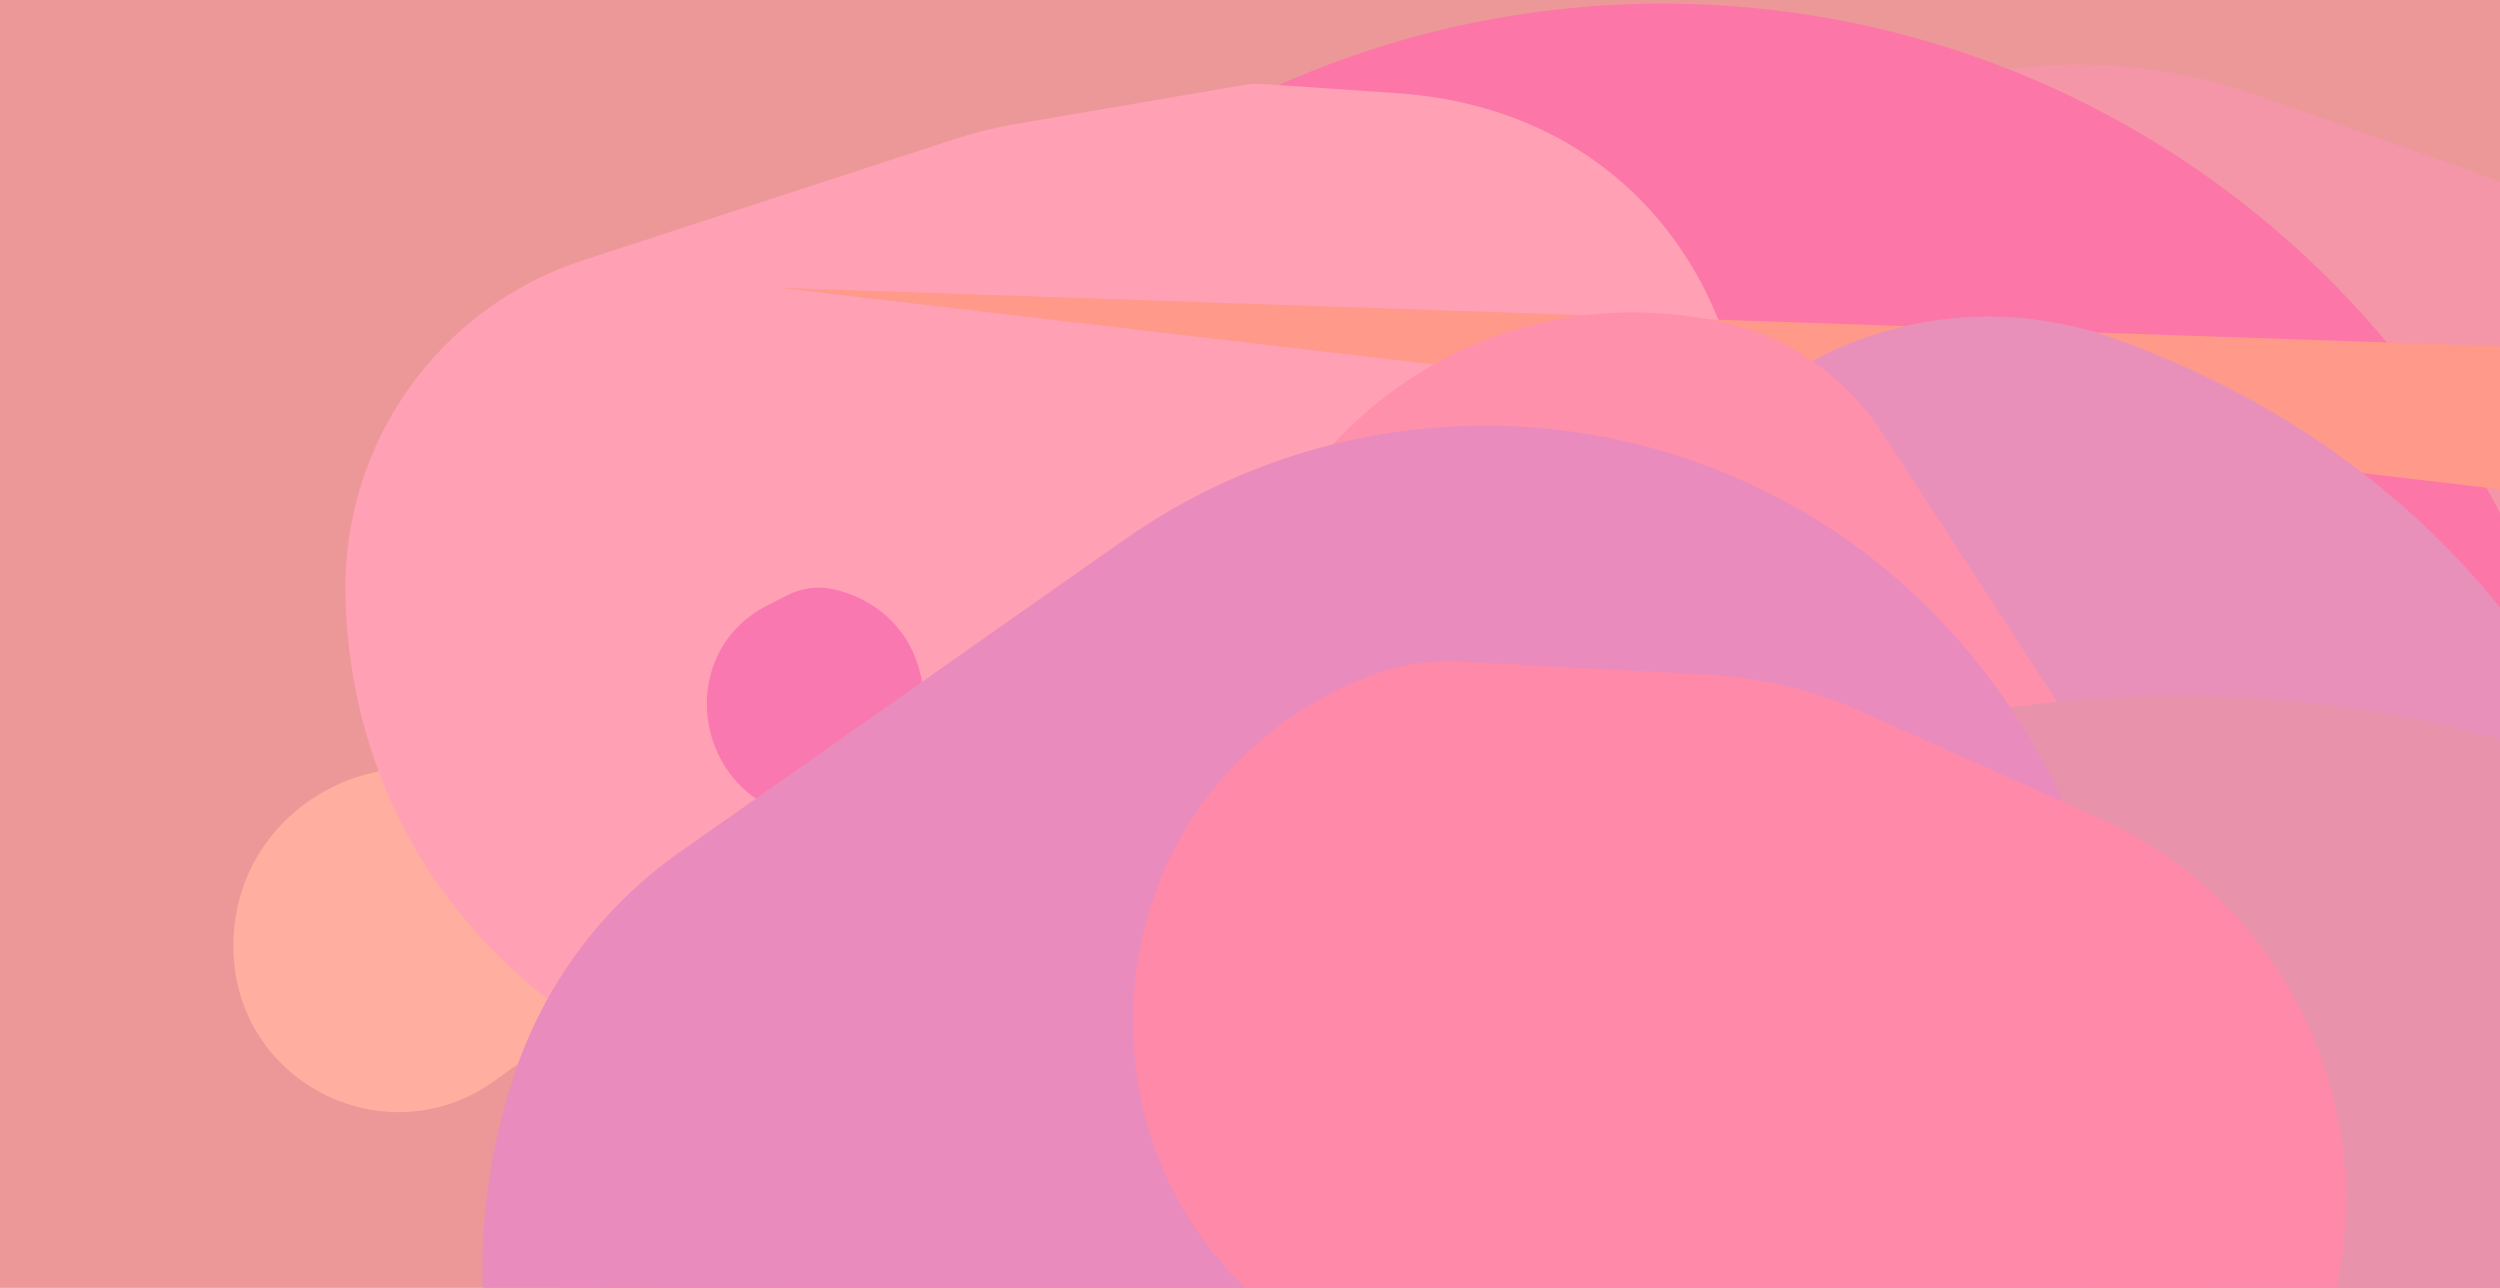 <svg width="330" height="170" viewBox="0 0 330 170" fill="none" xmlns="http://www.w3.org/2000/svg">
<g clip-path="url(#clip0_84_11344)">
<rect width="330" height="170" fill="#EC9899"/>
<g filter="url(#filter0_d_84_11344)">
<path d="M170.247 176.774L215.097 166.192C283.963 149.944 271.656 48.472 200.903 49.158C198.473 49.182 196.224 50.448 194.944 52.514L142.144 137.732C129.924 157.455 147.665 182.102 170.247 176.774Z" fill="#FF8399"/>
</g>
<g filter="url(#filter1_d_84_11344)">
<path d="M171.134 122.371L212.404 163.51C245.555 196.554 302.111 180.273 312.617 134.661C319.742 103.729 294.768 74.784 263.126 77.302L204.362 81.977C193.139 82.87 182.637 76.37 178.43 65.927L166.341 35.915C160.43 21.239 143.482 14.447 129.071 20.977C89.906 38.726 93.715 95.552 134.898 107.916L159.057 115.169C163.615 116.537 167.764 119.011 171.134 122.371Z" fill="#F6A086"/>
</g>
<g filter="url(#filter2_d_84_11344)">
<path d="M288.366 227.703L292.92 223.62C338.015 183.193 338.529 112.728 294.029 71.647C283.842 62.242 271.443 55.565 257.984 52.234L255.481 51.615C199.469 37.756 142.288 69.629 124.619 124.559L123.301 128.656C119.168 141.505 118.354 155.192 120.935 168.44C133.204 231.422 199.524 267.909 259.29 244.559L263.907 242.755C272.896 239.243 281.18 234.145 288.366 227.703Z" fill="#E8ACAC"/>
</g>
<g filter="url(#filter3_d_84_11344)">
<path d="M65.232 142.698L69.463 139.665C80.267 131.922 80.675 115.998 70.282 107.711L68.877 106.591C53.049 93.971 29.742 105.988 30.843 126.202C31.777 143.346 51.276 152.7 65.232 142.698Z" fill="#FFAEA0"/>
</g>
<g filter="url(#filter4_d_84_11344)">
<path d="M78.892 150.041L82.505 174.493C86.556 201.916 117.139 216.458 140.966 202.291C179.668 179.278 173.738 121.511 131.168 106.842L124.206 104.442C106.325 98.281 86.996 108.708 82.325 127.034L79.508 138.083C78.513 141.989 78.303 146.053 78.892 150.041Z" fill="#EAAAB4"/>
</g>
<g filter="url(#filter5_d_84_11344)">
<path d="M118.761 203.472L125.886 190.714C138.824 167.545 137.549 139.052 122.592 117.132L115.463 106.683C114.824 105.748 114.051 104.912 113.168 104.203C95.68 90.166 72.18 111.837 84.757 130.403L97.473 149.174C99.001 151.428 99.008 154.384 97.492 156.647L83.441 177.618C69.431 198.529 95.66 222.864 115.464 207.328C116.808 206.274 117.929 204.964 118.761 203.472Z" fill="#FF8EAA"/>
</g>
<g filter="url(#filter6_d_84_11344)">
<path d="M205.195 42.769L151.366 112.485C132.892 136.412 133.067 170.005 151.561 193.917C237.035 304.433 415.026 252.921 425.387 113.593C427.781 81.404 408.321 51.599 377.887 40.843L297.776 12.529C278.835 5.835 257.93 7.601 240.381 17.379L224.246 26.368C216.85 30.488 210.369 36.068 205.195 42.769Z" fill="#F495A8"/>
</g>
<path d="M608.618 318.269L634.696 229.001C639.389 212.937 637.804 195.689 630.262 180.749L605.568 131.837C596.409 113.694 576.115 104.069 556.27 108.455L546.252 110.67C420.668 138.428 407.827 312.415 527.976 358.308C561.391 371.072 598.588 352.604 608.618 318.269Z" fill="#FFAD8F"/>
<g filter="url(#filter8_d_84_11344)">
<path d="M239.626 110.894L260.22 109.139C296.183 106.076 312.196 62.407 286.738 36.822C276.604 26.637 261.337 23.554 248.045 29.006L194 51.177L147.263 67.48C104.196 82.502 93.711 138.608 128.445 168.171C148.645 185.363 179.233 181.579 194.635 159.983L222.808 120.481C226.736 114.973 232.885 111.468 239.626 110.894Z" fill="#FF8187"/>
</g>
<g filter="url(#filter9_d_84_11344)">
<path d="M342.539 127.66L343.565 120.945C345.105 110.861 342.002 100.622 335.124 93.088L306.03 61.223C280.003 32.717 238.172 25.045 203.723 42.459L120.942 84.304C97.412 96.198 86.129 123.522 94.412 148.553C136.695 276.33 322.219 260.709 342.539 127.66Z" fill="#FFA19C"/>
</g>
<g filter="url(#filter10_d_84_11344)">
<path d="M148.007 286.423L155.928 286.868C179.791 288.21 202.808 277.83 217.6 259.058C256.025 210.293 228.567 138.167 167.441 127.301L138.55 122.164C134.209 121.393 129.776 121.296 125.406 121.879L121.76 122.364C107.503 124.264 94.575 131.727 85.801 143.125L84.989 144.18C81.359 148.896 78.608 154.226 76.866 159.916L71.664 176.909C55.554 229.536 93.056 283.332 148.007 286.423Z" fill="#FD8EB2"/>
</g>
<path d="M359.385 532.865L462.353 526.796C570.087 520.446 607.747 380.623 517.776 321.023C401.811 244.204 259.496 371.752 323.203 495.406L335.483 519.24C340.053 528.111 349.424 533.452 359.385 532.865Z" fill="#FF83BA"/>
<g filter="url(#filter12_d_84_11344)">
<path d="M246.968 329.648L248.291 324.332C256.374 291.849 234.213 259.615 200.989 255.531L190.944 254.296C187.81 253.911 185.006 252.16 183.284 249.513L176.037 238.369C158.521 211.435 116.732 229.118 123.869 260.445C124.286 262.275 124.35 264.167 124.058 266.021L119.659 293.957C111.974 342.766 156.429 383.68 204.434 371.978C225.379 366.872 241.761 350.568 246.968 329.648Z" fill="#F98094"/>
</g>
<g filter="url(#filter13_d_84_11344)">
<path d="M267.162 243.136L297.812 221.135C338.884 191.654 355.774 138.735 339.376 90.912L337.185 84.521C320.011 34.435 273.013 0.71 220.064 0.478C157.596 0.204 104.541 46.146 95.882 108.013L91.314 140.648C88.503 160.736 91.775 181.206 100.708 199.418L103.167 204.43C126.358 251.708 180.62 274.939 230.837 259.089L242.898 255.283C251.578 252.543 259.767 248.443 267.162 243.136Z" fill="#FC76A8"/>
</g>
<g filter="url(#filter14_d_84_11344)">
<path d="M78.275 165.535L105.045 278.781C108.425 293.079 122.093 302.486 136.656 300.538C241.14 286.56 252.015 139.667 150.728 110.455L139.501 107.217C103.503 96.835 69.656 129.075 78.275 165.535Z" fill="#FF8C9A"/>
</g>
<g filter="url(#filter15_d_84_11344)">
<path d="M222.754 255.046L203.744 222.698C202.579 220.715 199.669 220.846 198.687 222.925C197.797 224.808 195.131 224.843 194.193 222.984L179.854 194.577C157.374 150.041 92.459 154.233 75.892 201.29C72.084 212.108 72.175 223.916 76.148 234.674L97.443 292.326C110.928 328.837 150.636 348.4 187.803 336.846L191.57 335.675C225.514 325.122 240.764 285.693 222.754 255.046Z" fill="#FFA9A1"/>
</g>
<g filter="url(#filter16_d_84_11344)">
<path d="M67.378 292.192L68.318 289.256C69.411 285.842 69.382 282.168 68.236 278.771L67.109 275.431C56.169 243.002 8.442 249.806 7 284C8.383 318.574 56.833 325.148 67.378 292.192Z" fill="#FF78A2"/>
</g>
<g filter="url(#filter17_d_84_11344)">
<path d="M291.61 196.665L290.935 195.414C288.48 190.87 288.49 185.393 290.961 180.857L295.504 172.516C314.617 137.425 290.243 94.464 250.316 92.871C236.297 92.311 222.484 97.187 211.858 106.348C169.168 143.153 180.491 212.701 233.057 233.045L253.5 240.956C280.51 250.677 305.252 221.922 291.61 196.665Z" fill="#FE77B3"/>
</g>
<g filter="url(#filter18_d_84_11344)">
<path d="M156.666 132.474L181.779 113.513C183.564 112.166 185.662 111.295 187.876 110.983C246.927 102.667 243.844 16.373 184.35 12.293L166.733 11.085C165.914 11.028 165.091 11.07 164.282 11.208L134.038 16.373C131.35 16.832 128.698 17.486 126.106 18.332L76.954 34.357C57.964 40.548 45.241 58.409 45.594 78.379C46.595 135.028 111.448 166.613 156.666 132.474Z" fill="#FFA0B4"/>
</g>
<g filter="url(#filter19_d_84_11344)">
<path d="M143.53 185.441L144.882 189.602C150.752 207.666 174.943 210.857 185.296 194.932C190.243 187.322 189.987 177.45 184.652 170.106L161.806 138.662C159.53 135.53 156.167 133.36 152.375 132.577C126.987 127.337 112.379 160.407 133.352 175.645L139.835 180.355C141.573 181.618 142.867 183.398 143.53 185.441Z" fill="#FFA59C"/>
</g>
<g filter="url(#filter20_d_84_11344)">
<path d="M579.072 79.714L582.648 78.073C599.745 70.23 592.98 44.508 574.236 46.091L553.935 47.806C552.347 47.941 552.07 50.149 553.577 50.67C555.035 51.176 554.633 53.338 553.091 53.286L103 38L516.07 86.376C521.668 87.032 527.327 86.994 532.916 86.263L575.785 80.659C576.922 80.511 578.03 80.192 579.072 79.714Z" fill="#FF9989"/>
</g>
<g filter="url(#filter21_d_84_11344)">
<path d="M105.579 331.549L150.975 327.877C188.661 324.829 208.831 282.045 187.203 251.033C155.27 205.247 83.879 221.262 74.564 276.302L71.154 296.454C68.763 310.581 77.025 324.342 90.618 328.873L94.69 330.23C98.194 331.398 101.898 331.847 105.579 331.549Z" fill="#EB9F9D"/>
</g>
<g filter="url(#filter22_d_84_11344)">
<path d="M226.944 206.093L227.513 204.106C231.158 191.381 230.154 177.774 224.683 165.721L220.787 157.137C198.818 108.741 134.884 97.899 98.188 136.345C89.969 144.955 85.203 156.287 84.797 168.184L83.554 204.61C83.197 215.072 86.636 225.311 93.238 233.435C132.474 281.72 209.814 265.904 226.944 206.093Z" fill="#FF7EA7"/>
</g>
<g filter="url(#filter23_d_84_11344)">
<path d="M115.503 122.763L277 103L114.697 117.705C114.566 117.716 114.437 117.745 114.314 117.79C111.434 118.834 112.463 123.135 115.503 122.763Z" fill="#FF838E"/>
</g>
<g filter="url(#filter24_d_84_11344)">
<path d="M103.923 78.571L101.309 79.906C88.435 86.48 91.854 105.744 106.152 107.874C106.712 107.957 107.285 107.979 107.85 107.937C125.114 106.651 127.126 82.139 110.352 77.856C108.195 77.305 105.906 77.558 103.923 78.571Z" fill="#F978B0"/>
</g>
<g filter="url(#filter25_d_84_11344)">
<path d="M220.105 272.52L263.839 263.454C376.52 240.095 387.426 83.424 279.07 44.679C254.466 35.881 227.274 47.828 217.111 71.9L176.456 168.196C175.138 171.318 173.127 174.098 170.574 176.326C132.393 209.654 155.428 272.511 206.103 273.276L211.311 273.354C214.264 273.399 217.213 273.119 220.105 272.52Z" fill="#E890B9"/>
</g>
<g filter="url(#filter26_d_84_11344)">
<path d="M179.61 139.435L186.835 148.626C215.687 185.329 274.444 169.751 281.324 123.575C282.566 115.237 280.714 106.732 276.118 99.665L248.457 57.133C243.421 49.388 235.446 44.029 226.372 42.292C177.34 32.908 142.224 88.505 171.765 128.748L179.61 139.435Z" fill="#FF90AB"/>
</g>
<g filter="url(#filter27_d_84_11344)">
<path d="M418.268 463.922L413.489 446.465C411.523 439.28 411.228 431.74 412.629 424.423L440.857 277.003C459.152 181.456 386.413 92.682 289.134 91.834C184.182 90.918 107.835 191.157 136.608 292.092L175.494 428.506C176.829 433.191 177.784 437.975 178.349 442.813L192.03 559.899C193.619 573.494 200.248 585.999 210.608 594.945C306.549 677.784 451.733 586.181 418.268 463.922Z" fill="#E992AB"/>
</g>
<g filter="url(#filter28_d_84_11344)">
<path d="M142.014 119.91L128.184 270.671C124.682 308.849 160.648 338.824 197.784 329.299C329.074 295.624 327.773 106.176 194.716 80.356C168.905 75.348 144.415 93.727 142.014 119.91Z" fill="#FF8A9E"/>
</g>
<path d="M575 458.349L585.849 457.289C683.512 447.745 695.943 310.263 601.576 283.355L585.368 276.77C470.054 229.917 371.246 371.929 455.263 463.765C463.458 472.722 475.695 476.818 487.631 474.598L575 458.349Z" fill="#FF9B86"/>
<g filter="url(#filter30_d_84_11344)">
<path d="M177.383 240.037L219.768 226.059C278.524 206.683 299.512 134.355 260.254 86.537C232.687 52.959 183.894 46.31 148.348 71.288L89.727 112.48C79.52 119.652 71.879 129.904 67.925 141.735C47.405 203.124 104.738 262.082 166.676 243.286L177.383 240.037Z" fill="#E98BBC"/>
</g>
<g filter="url(#filter31_d_84_11344)">
<path d="M184.929 182.643L220.588 205.679C249.781 224.538 288.894 213.618 304.096 182.365C317.718 154.361 305.453 120.642 277.023 107.935L245.744 93.953C239.303 91.075 232.387 89.408 225.342 89.039L192.768 87.329C188.636 87.112 184.506 87.776 180.651 89.276C140.44 104.924 138.828 161.227 178.078 179.149L180.911 180.443C182.302 181.078 183.645 181.813 184.929 182.643Z" fill="#FF89A9"/>
</g>
</g>
<defs>
<filter id="filter0_d_84_11344" x="42.159" y="-46.845" width="314.667" height="320.356" filterUnits="userSpaceOnUse" color-interpolation-filters="sRGB">
<feFlood flood-opacity="0" result="BackgroundImageFix"/>
<feColorMatrix in="SourceAlpha" type="matrix" values="0 0 0 0 0 0 0 0 0 0 0 0 0 0 0 0 0 0 127 0" result="hardAlpha"/>
<feOffset/>
<feGaussianBlur stdDeviation="48"/>
<feColorMatrix type="matrix" values="0 0 0 0 0.667 0 0 0 0 0.374 0 0 0 0 0.413 0 0 0 0.231 0"/>
<feBlend mode="multiply" in2="BackgroundImageFix" result="effect1_dropShadow_84_11344"/>
<feBlend mode="normal" in="SourceGraphic" in2="effect1_dropShadow_84_11344" result="shape"/>
</filter>
<filter id="filter1_d_84_11344" x="5.746" y="-77.51" width="404.095" height="354.464" filterUnits="userSpaceOnUse" color-interpolation-filters="sRGB">
<feFlood flood-opacity="0" result="BackgroundImageFix"/>
<feColorMatrix in="SourceAlpha" type="matrix" values="0 0 0 0 0 0 0 0 0 0 0 0 0 0 0 0 0 0 127 0" result="hardAlpha"/>
<feOffset/>
<feGaussianBlur stdDeviation="48"/>
<feColorMatrix type="matrix" values="0 0 0 0 0.667 0 0 0 0 0.374 0 0 0 0 0.413 0 0 0 0.231 0"/>
<feBlend mode="multiply" in2="BackgroundImageFix" result="effect1_dropShadow_84_11344"/>
<feBlend mode="normal" in="SourceGraphic" in2="effect1_dropShadow_84_11344" result="shape"/>
</filter>
<filter id="filter2_d_84_11344" x="23.459" y="-47.619" width="399.617" height="395.281" filterUnits="userSpaceOnUse" color-interpolation-filters="sRGB">
<feFlood flood-opacity="0" result="BackgroundImageFix"/>
<feColorMatrix in="SourceAlpha" type="matrix" values="0 0 0 0 0 0 0 0 0 0 0 0 0 0 0 0 0 0 127 0" result="hardAlpha"/>
<feOffset/>
<feGaussianBlur stdDeviation="48"/>
<feColorMatrix type="matrix" values="0 0 0 0 0.667 0 0 0 0 0.374 0 0 0 0 0.413 0 0 0 0.231 0"/>
<feBlend mode="multiply" in2="BackgroundImageFix" result="effect1_dropShadow_84_11344"/>
<feBlend mode="normal" in="SourceGraphic" in2="effect1_dropShadow_84_11344" result="shape"/>
</filter>
<filter id="filter3_d_84_11344" x="-65.194" y="5.424" width="239.023" height="237.377" filterUnits="userSpaceOnUse" color-interpolation-filters="sRGB">
<feFlood flood-opacity="0" result="BackgroundImageFix"/>
<feColorMatrix in="SourceAlpha" type="matrix" values="0 0 0 0 0 0 0 0 0 0 0 0 0 0 0 0 0 0 127 0" result="hardAlpha"/>
<feOffset/>
<feGaussianBlur stdDeviation="48"/>
<feColorMatrix type="matrix" values="0 0 0 0 0.667 0 0 0 0 0.374 0 0 0 0 0.413 0 0 0 0.231 0"/>
<feBlend mode="multiply" in2="BackgroundImageFix" result="effect1_dropShadow_84_11344"/>
<feBlend mode="normal" in="SourceGraphic" in2="effect1_dropShadow_84_11344" result="shape"/>
</filter>
<filter id="filter4_d_84_11344" x="-17.434" y="6.666" width="280.262" height="297.134" filterUnits="userSpaceOnUse" color-interpolation-filters="sRGB">
<feFlood flood-opacity="0" result="BackgroundImageFix"/>
<feColorMatrix in="SourceAlpha" type="matrix" values="0 0 0 0 0 0 0 0 0 0 0 0 0 0 0 0 0 0 127 0" result="hardAlpha"/>
<feOffset/>
<feGaussianBlur stdDeviation="48"/>
<feColorMatrix type="matrix" values="0 0 0 0 0.667 0 0 0 0 0.374 0 0 0 0 0.413 0 0 0 0.231 0"/>
<feBlend mode="multiply" in2="BackgroundImageFix" result="effect1_dropShadow_84_11344"/>
<feBlend mode="normal" in="SourceGraphic" in2="effect1_dropShadow_84_11344" result="shape"/>
</filter>
<filter id="filter5_d_84_11344" x="-16.511" y="3.709" width="247.28" height="304.544" filterUnits="userSpaceOnUse" color-interpolation-filters="sRGB">
<feFlood flood-opacity="0" result="BackgroundImageFix"/>
<feColorMatrix in="SourceAlpha" type="matrix" values="0 0 0 0 0 0 0 0 0 0 0 0 0 0 0 0 0 0 127 0" result="hardAlpha"/>
<feOffset/>
<feGaussianBlur stdDeviation="48"/>
<feColorMatrix type="matrix" values="0 0 0 0 0.667 0 0 0 0 0.374 0 0 0 0 0.413 0 0 0 0.231 0"/>
<feBlend mode="multiply" in2="BackgroundImageFix" result="effect1_dropShadow_84_11344"/>
<feBlend mode="normal" in="SourceGraphic" in2="effect1_dropShadow_84_11344" result="shape"/>
</filter>
<filter id="filter6_d_84_11344" x="41.6" y="-87.472" width="479.985" height="437.279" filterUnits="userSpaceOnUse" color-interpolation-filters="sRGB">
<feFlood flood-opacity="0" result="BackgroundImageFix"/>
<feColorMatrix in="SourceAlpha" type="matrix" values="0 0 0 0 0 0 0 0 0 0 0 0 0 0 0 0 0 0 127 0" result="hardAlpha"/>
<feOffset/>
<feGaussianBlur stdDeviation="48"/>
<feColorMatrix type="matrix" values="0 0 0 0 0.667 0 0 0 0 0.374 0 0 0 0 0.413 0 0 0 0.231 0"/>
<feBlend mode="multiply" in2="BackgroundImageFix" result="effect1_dropShadow_84_11344"/>
<feBlend mode="normal" in="SourceGraphic" in2="effect1_dropShadow_84_11344" result="shape"/>
</filter>
<filter id="filter8_d_84_11344" x="11.654" y="-69.654" width="383.516" height="344.622" filterUnits="userSpaceOnUse" color-interpolation-filters="sRGB">
<feFlood flood-opacity="0" result="BackgroundImageFix"/>
<feColorMatrix in="SourceAlpha" type="matrix" values="0 0 0 0 0 0 0 0 0 0 0 0 0 0 0 0 0 0 127 0" result="hardAlpha"/>
<feOffset/>
<feGaussianBlur stdDeviation="48"/>
<feColorMatrix type="matrix" values="0 0 0 0 0.667 0 0 0 0 0.374 0 0 0 0 0.413 0 0 0 0.231 0"/>
<feBlend mode="multiply" in2="BackgroundImageFix" result="effect1_dropShadow_84_11344"/>
<feBlend mode="normal" in="SourceGraphic" in2="effect1_dropShadow_84_11344" result="shape"/>
</filter>
<filter id="filter9_d_84_11344" x="-4.292" y="-62.793" width="444.244" height="395.188" filterUnits="userSpaceOnUse" color-interpolation-filters="sRGB">
<feFlood flood-opacity="0" result="BackgroundImageFix"/>
<feColorMatrix in="SourceAlpha" type="matrix" values="0 0 0 0 0 0 0 0 0 0 0 0 0 0 0 0 0 0 127 0" result="hardAlpha"/>
<feOffset/>
<feGaussianBlur stdDeviation="48"/>
<feColorMatrix type="matrix" values="0 0 0 0 0.667 0 0 0 0 0.374 0 0 0 0 0.413 0 0 0 0.231 0"/>
<feBlend mode="multiply" in2="BackgroundImageFix" result="effect1_dropShadow_84_11344"/>
<feBlend mode="normal" in="SourceGraphic" in2="effect1_dropShadow_84_11344" result="shape"/>
</filter>
<filter id="filter10_d_84_11344" x="-28.099" y="25.504" width="359.406" height="357.48" filterUnits="userSpaceOnUse" color-interpolation-filters="sRGB">
<feFlood flood-opacity="0" result="BackgroundImageFix"/>
<feColorMatrix in="SourceAlpha" type="matrix" values="0 0 0 0 0 0 0 0 0 0 0 0 0 0 0 0 0 0 127 0" result="hardAlpha"/>
<feOffset/>
<feGaussianBlur stdDeviation="48"/>
<feColorMatrix type="matrix" values="0 0 0 0 0.667 0 0 0 0 0.374 0 0 0 0 0.413 0 0 0 0.231 0"/>
<feBlend mode="multiply" in2="BackgroundImageFix" result="effect1_dropShadow_84_11344"/>
<feBlend mode="normal" in="SourceGraphic" in2="effect1_dropShadow_84_11344" result="shape"/>
</filter>
<filter id="filter12_d_84_11344" x="22.789" y="129.152" width="323.171" height="340.844" filterUnits="userSpaceOnUse" color-interpolation-filters="sRGB">
<feFlood flood-opacity="0" result="BackgroundImageFix"/>
<feColorMatrix in="SourceAlpha" type="matrix" values="0 0 0 0 0 0 0 0 0 0 0 0 0 0 0 0 0 0 127 0" result="hardAlpha"/>
<feOffset/>
<feGaussianBlur stdDeviation="48"/>
<feColorMatrix type="matrix" values="0 0 0 0 0.667 0 0 0 0 0.374 0 0 0 0 0.413 0 0 0 0.231 0"/>
<feBlend mode="multiply" in2="BackgroundImageFix" result="effect1_dropShadow_84_11344"/>
<feBlend mode="normal" in="SourceGraphic" in2="effect1_dropShadow_84_11344" result="shape"/>
</filter>
<filter id="filter13_d_84_11344" x="-5.666" y="-95.523" width="447.244" height="455.567" filterUnits="userSpaceOnUse" color-interpolation-filters="sRGB">
<feFlood flood-opacity="0" result="BackgroundImageFix"/>
<feColorMatrix in="SourceAlpha" type="matrix" values="0 0 0 0 0 0 0 0 0 0 0 0 0 0 0 0 0 0 127 0" result="hardAlpha"/>
<feOffset/>
<feGaussianBlur stdDeviation="48"/>
<feColorMatrix type="matrix" values="0 0 0 0 0.667 0 0 0 0 0.374 0 0 0 0 0.413 0 0 0 0.231 0"/>
<feBlend mode="multiply" in2="BackgroundImageFix" result="effect1_dropShadow_84_11344"/>
<feBlend mode="normal" in="SourceGraphic" in2="effect1_dropShadow_84_11344" result="shape"/>
</filter>
<filter id="filter14_d_84_11344" x="-19.083" y="9.245" width="336.222" height="387.548" filterUnits="userSpaceOnUse" color-interpolation-filters="sRGB">
<feFlood flood-opacity="0" result="BackgroundImageFix"/>
<feColorMatrix in="SourceAlpha" type="matrix" values="0 0 0 0 0 0 0 0 0 0 0 0 0 0 0 0 0 0 127 0" result="hardAlpha"/>
<feOffset/>
<feGaussianBlur stdDeviation="48"/>
<feColorMatrix type="matrix" values="0 0 0 0 0.667 0 0 0 0 0.374 0 0 0 0 0.413 0 0 0 0.231 0"/>
<feBlend mode="multiply" in2="BackgroundImageFix" result="effect1_dropShadow_84_11344"/>
<feBlend mode="normal" in="SourceGraphic" in2="effect1_dropShadow_84_11344" result="shape"/>
</filter>
<filter id="filter15_d_84_11344" x="-22.899" y="67.465" width="349.286" height="368.696" filterUnits="userSpaceOnUse" color-interpolation-filters="sRGB">
<feFlood flood-opacity="0" result="BackgroundImageFix"/>
<feColorMatrix in="SourceAlpha" type="matrix" values="0 0 0 0 0 0 0 0 0 0 0 0 0 0 0 0 0 0 127 0" result="hardAlpha"/>
<feOffset/>
<feGaussianBlur stdDeviation="48"/>
<feColorMatrix type="matrix" values="0 0 0 0 0.667 0 0 0 0 0.374 0 0 0 0 0.413 0 0 0 0.231 0"/>
<feBlend mode="multiply" in2="BackgroundImageFix" result="effect1_dropShadow_84_11344"/>
<feBlend mode="normal" in="SourceGraphic" in2="effect1_dropShadow_84_11344" result="shape"/>
</filter>
<filter id="filter16_d_84_11344" x="-89" y="158.401" width="254.117" height="251.32" filterUnits="userSpaceOnUse" color-interpolation-filters="sRGB">
<feFlood flood-opacity="0" result="BackgroundImageFix"/>
<feColorMatrix in="SourceAlpha" type="matrix" values="0 0 0 0 0 0 0 0 0 0 0 0 0 0 0 0 0 0 127 0" result="hardAlpha"/>
<feOffset/>
<feGaussianBlur stdDeviation="48"/>
<feColorMatrix type="matrix" values="0 0 0 0 0.667 0 0 0 0 0.374 0 0 0 0 0.413 0 0 0 0.231 0"/>
<feBlend mode="multiply" in2="BackgroundImageFix" result="effect1_dropShadow_84_11344"/>
<feBlend mode="normal" in="SourceGraphic" in2="effect1_dropShadow_84_11344" result="shape"/>
</filter>
<filter id="filter17_d_84_11344" x="89.703" y="-3.173" width="308.434" height="342.066" filterUnits="userSpaceOnUse" color-interpolation-filters="sRGB">
<feFlood flood-opacity="0" result="BackgroundImageFix"/>
<feColorMatrix in="SourceAlpha" type="matrix" values="0 0 0 0 0 0 0 0 0 0 0 0 0 0 0 0 0 0 127 0" result="hardAlpha"/>
<feOffset/>
<feGaussianBlur stdDeviation="48"/>
<feColorMatrix type="matrix" values="0 0 0 0 0.667 0 0 0 0 0.374 0 0 0 0 0.413 0 0 0 0.231 0"/>
<feBlend mode="multiply" in2="BackgroundImageFix" result="effect1_dropShadow_84_11344"/>
<feBlend mode="normal" in="SourceGraphic" in2="effect1_dropShadow_84_11344" result="shape"/>
</filter>
<filter id="filter18_d_84_11344" x="-50.413" y="-84.94" width="377.015" height="327.529" filterUnits="userSpaceOnUse" color-interpolation-filters="sRGB">
<feFlood flood-opacity="0" result="BackgroundImageFix"/>
<feColorMatrix in="SourceAlpha" type="matrix" values="0 0 0 0 0 0 0 0 0 0 0 0 0 0 0 0 0 0 127 0" result="hardAlpha"/>
<feOffset/>
<feGaussianBlur stdDeviation="48"/>
<feColorMatrix type="matrix" values="0 0 0 0 0.667 0 0 0 0 0.374 0 0 0 0 0.413 0 0 0 0.231 0"/>
<feBlend mode="multiply" in2="BackgroundImageFix" result="effect1_dropShadow_84_11344"/>
<feBlend mode="normal" in="SourceGraphic" in2="effect1_dropShadow_84_11344" result="shape"/>
</filter>
<filter id="filter19_d_84_11344" x="27.321" y="36.02" width="257.516" height="265.192" filterUnits="userSpaceOnUse" color-interpolation-filters="sRGB">
<feFlood flood-opacity="0" result="BackgroundImageFix"/>
<feColorMatrix in="SourceAlpha" type="matrix" values="0 0 0 0 0 0 0 0 0 0 0 0 0 0 0 0 0 0 127 0" result="hardAlpha"/>
<feOffset/>
<feGaussianBlur stdDeviation="48"/>
<feColorMatrix type="matrix" values="0 0 0 0 0.667 0 0 0 0 0.374 0 0 0 0 0.413 0 0 0 0.231 0"/>
<feBlend mode="multiply" in2="BackgroundImageFix" result="effect1_dropShadow_84_11344"/>
<feBlend mode="normal" in="SourceGraphic" in2="effect1_dropShadow_84_11344" result="shape"/>
</filter>
<filter id="filter20_d_84_11344" x="7" y="-58" width="681.472" height="240.841" filterUnits="userSpaceOnUse" color-interpolation-filters="sRGB">
<feFlood flood-opacity="0" result="BackgroundImageFix"/>
<feColorMatrix in="SourceAlpha" type="matrix" values="0 0 0 0 0 0 0 0 0 0 0 0 0 0 0 0 0 0 127 0" result="hardAlpha"/>
<feOffset/>
<feGaussianBlur stdDeviation="48"/>
<feColorMatrix type="matrix" values="0 0 0 0 0.667 0 0 0 0 0.374 0 0 0 0 0.413 0 0 0 0.231 0"/>
<feBlend mode="multiply" in2="BackgroundImageFix" result="effect1_dropShadow_84_11344"/>
<feBlend mode="normal" in="SourceGraphic" in2="effect1_dropShadow_84_11344" result="shape"/>
</filter>
<filter id="filter21_d_84_11344" x="-25.256" y="128.297" width="317.329" height="299.341" filterUnits="userSpaceOnUse" color-interpolation-filters="sRGB">
<feFlood flood-opacity="0" result="BackgroundImageFix"/>
<feColorMatrix in="SourceAlpha" type="matrix" values="0 0 0 0 0 0 0 0 0 0 0 0 0 0 0 0 0 0 127 0" result="hardAlpha"/>
<feOffset/>
<feGaussianBlur stdDeviation="48"/>
<feColorMatrix type="matrix" values="0 0 0 0 0.667 0 0 0 0 0.374 0 0 0 0 0.413 0 0 0 0.231 0"/>
<feBlend mode="multiply" in2="BackgroundImageFix" result="effect1_dropShadow_84_11344"/>
<feBlend mode="normal" in="SourceGraphic" in2="effect1_dropShadow_84_11344" result="shape"/>
</filter>
<filter id="filter22_d_84_11344" x="-12.472" y="17.104" width="338.139" height="340.793" filterUnits="userSpaceOnUse" color-interpolation-filters="sRGB">
<feFlood flood-opacity="0" result="BackgroundImageFix"/>
<feColorMatrix in="SourceAlpha" type="matrix" values="0 0 0 0 0 0 0 0 0 0 0 0 0 0 0 0 0 0 127 0" result="hardAlpha"/>
<feOffset/>
<feGaussianBlur stdDeviation="48"/>
<feColorMatrix type="matrix" values="0 0 0 0 0.667 0 0 0 0 0.374 0 0 0 0 0.413 0 0 0 0.231 0"/>
<feBlend mode="multiply" in2="BackgroundImageFix" result="effect1_dropShadow_84_11344"/>
<feBlend mode="normal" in="SourceGraphic" in2="effect1_dropShadow_84_11344" result="shape"/>
</filter>
<filter id="filter23_d_84_11344" x="16.612" y="7" width="356.388" height="211.786" filterUnits="userSpaceOnUse" color-interpolation-filters="sRGB">
<feFlood flood-opacity="0" result="BackgroundImageFix"/>
<feColorMatrix in="SourceAlpha" type="matrix" values="0 0 0 0 0 0 0 0 0 0 0 0 0 0 0 0 0 0 127 0" result="hardAlpha"/>
<feOffset/>
<feGaussianBlur stdDeviation="48"/>
<feColorMatrix type="matrix" values="0 0 0 0 0.667 0 0 0 0 0.374 0 0 0 0 0.413 0 0 0 0.231 0"/>
<feBlend mode="multiply" in2="BackgroundImageFix" result="effect1_dropShadow_84_11344"/>
<feBlend mode="normal" in="SourceGraphic" in2="effect1_dropShadow_84_11344" result="shape"/>
</filter>
<filter id="filter24_d_84_11344" x="-2.692" y="-18.429" width="220.614" height="222.386" filterUnits="userSpaceOnUse" color-interpolation-filters="sRGB">
<feFlood flood-opacity="0" result="BackgroundImageFix"/>
<feColorMatrix in="SourceAlpha" type="matrix" values="0 0 0 0 0 0 0 0 0 0 0 0 0 0 0 0 0 0 127 0" result="hardAlpha"/>
<feOffset/>
<feGaussianBlur stdDeviation="48"/>
<feColorMatrix type="matrix" values="0 0 0 0 0.667 0 0 0 0 0.374 0 0 0 0 0.413 0 0 0 0.231 0"/>
<feBlend mode="multiply" in2="BackgroundImageFix" result="effect1_dropShadow_84_11344"/>
<feBlend mode="normal" in="SourceGraphic" in2="effect1_dropShadow_84_11344" result="shape"/>
</filter>
<filter id="filter25_d_84_11344" x="55.537" y="-54.208" width="395.096" height="423.567" filterUnits="userSpaceOnUse" color-interpolation-filters="sRGB">
<feFlood flood-opacity="0" result="BackgroundImageFix"/>
<feColorMatrix in="SourceAlpha" type="matrix" values="0 0 0 0 0 0 0 0 0 0 0 0 0 0 0 0 0 0 127 0" result="hardAlpha"/>
<feOffset/>
<feGaussianBlur stdDeviation="48"/>
<feColorMatrix type="matrix" values="0 0 0 0 0.667 0 0 0 0 0.374 0 0 0 0 0.413 0 0 0 0.231 0"/>
<feBlend mode="multiply" in2="BackgroundImageFix" result="effect1_dropShadow_84_11344"/>
<feBlend mode="normal" in="SourceGraphic" in2="effect1_dropShadow_84_11344" result="shape"/>
</filter>
<filter id="filter26_d_84_11344" x="64.937" y="-54.757" width="312.763" height="319.766" filterUnits="userSpaceOnUse" color-interpolation-filters="sRGB">
<feFlood flood-opacity="0" result="BackgroundImageFix"/>
<feColorMatrix in="SourceAlpha" type="matrix" values="0 0 0 0 0 0 0 0 0 0 0 0 0 0 0 0 0 0 127 0" result="hardAlpha"/>
<feOffset/>
<feGaussianBlur stdDeviation="48"/>
<feColorMatrix type="matrix" values="0 0 0 0 0.667 0 0 0 0 0.374 0 0 0 0 0.413 0 0 0 0.231 0"/>
<feBlend mode="multiply" in2="BackgroundImageFix" result="effect1_dropShadow_84_11344"/>
<feBlend mode="normal" in="SourceGraphic" in2="effect1_dropShadow_84_11344" result="shape"/>
</filter>
<filter id="filter27_d_84_11344" x="34.489" y="-4.173" width="505.197" height="726.901" filterUnits="userSpaceOnUse" color-interpolation-filters="sRGB">
<feFlood flood-opacity="0" result="BackgroundImageFix"/>
<feColorMatrix in="SourceAlpha" type="matrix" values="0 0 0 0 0 0 0 0 0 0 0 0 0 0 0 0 0 0 127 0" result="hardAlpha"/>
<feOffset/>
<feGaussianBlur stdDeviation="48"/>
<feColorMatrix type="matrix" values="0 0 0 0 0.667 0 0 0 0 0.374 0 0 0 0 0.413 0 0 0 0.231 0"/>
<feBlend mode="multiply" in2="BackgroundImageFix" result="effect1_dropShadow_84_11344"/>
<feBlend mode="normal" in="SourceGraphic" in2="effect1_dropShadow_84_11344" result="shape"/>
</filter>
<filter id="filter28_d_84_11344" x="31.948" y="-16.469" width="359.439" height="443.55" filterUnits="userSpaceOnUse" color-interpolation-filters="sRGB">
<feFlood flood-opacity="0" result="BackgroundImageFix"/>
<feColorMatrix in="SourceAlpha" type="matrix" values="0 0 0 0 0 0 0 0 0 0 0 0 0 0 0 0 0 0 127 0" result="hardAlpha"/>
<feOffset/>
<feGaussianBlur stdDeviation="48"/>
<feColorMatrix type="matrix" values="0 0 0 0 0.667 0 0 0 0 0.374 0 0 0 0 0.413 0 0 0 0.231 0"/>
<feBlend mode="multiply" in2="BackgroundImageFix" result="effect1_dropShadow_84_11344"/>
<feBlend mode="normal" in="SourceGraphic" in2="effect1_dropShadow_84_11344" result="shape"/>
</filter>
<filter id="filter30_d_84_11344" x="-32.317" y="-39.81" width="408.615" height="382.65" filterUnits="userSpaceOnUse" color-interpolation-filters="sRGB">
<feFlood flood-opacity="0" result="BackgroundImageFix"/>
<feColorMatrix in="SourceAlpha" type="matrix" values="0 0 0 0 0 0 0 0 0 0 0 0 0 0 0 0 0 0 127 0" result="hardAlpha"/>
<feOffset/>
<feGaussianBlur stdDeviation="48"/>
<feColorMatrix type="matrix" values="0 0 0 0 0.667 0 0 0 0 0.374 0 0 0 0 0.413 0 0 0 0.231 0"/>
<feBlend mode="multiply" in2="BackgroundImageFix" result="effect1_dropShadow_84_11344"/>
<feBlend mode="normal" in="SourceGraphic" in2="effect1_dropShadow_84_11344" result="shape"/>
</filter>
<filter id="filter31_d_84_11344" x="53.546" y="-8.711" width="352.117" height="319.673" filterUnits="userSpaceOnUse" color-interpolation-filters="sRGB">
<feFlood flood-opacity="0" result="BackgroundImageFix"/>
<feColorMatrix in="SourceAlpha" type="matrix" values="0 0 0 0 0 0 0 0 0 0 0 0 0 0 0 0 0 0 127 0" result="hardAlpha"/>
<feOffset/>
<feGaussianBlur stdDeviation="48"/>
<feColorMatrix type="matrix" values="0 0 0 0 0.667 0 0 0 0 0.374 0 0 0 0 0.413 0 0 0 0.231 0"/>
<feBlend mode="multiply" in2="BackgroundImageFix" result="effect1_dropShadow_84_11344"/>
<feBlend mode="normal" in="SourceGraphic" in2="effect1_dropShadow_84_11344" result="shape"/>
</filter>
<clipPath id="clip0_84_11344">
<rect width="330" height="170" fill="white"/>
</clipPath>
</defs>
</svg>
